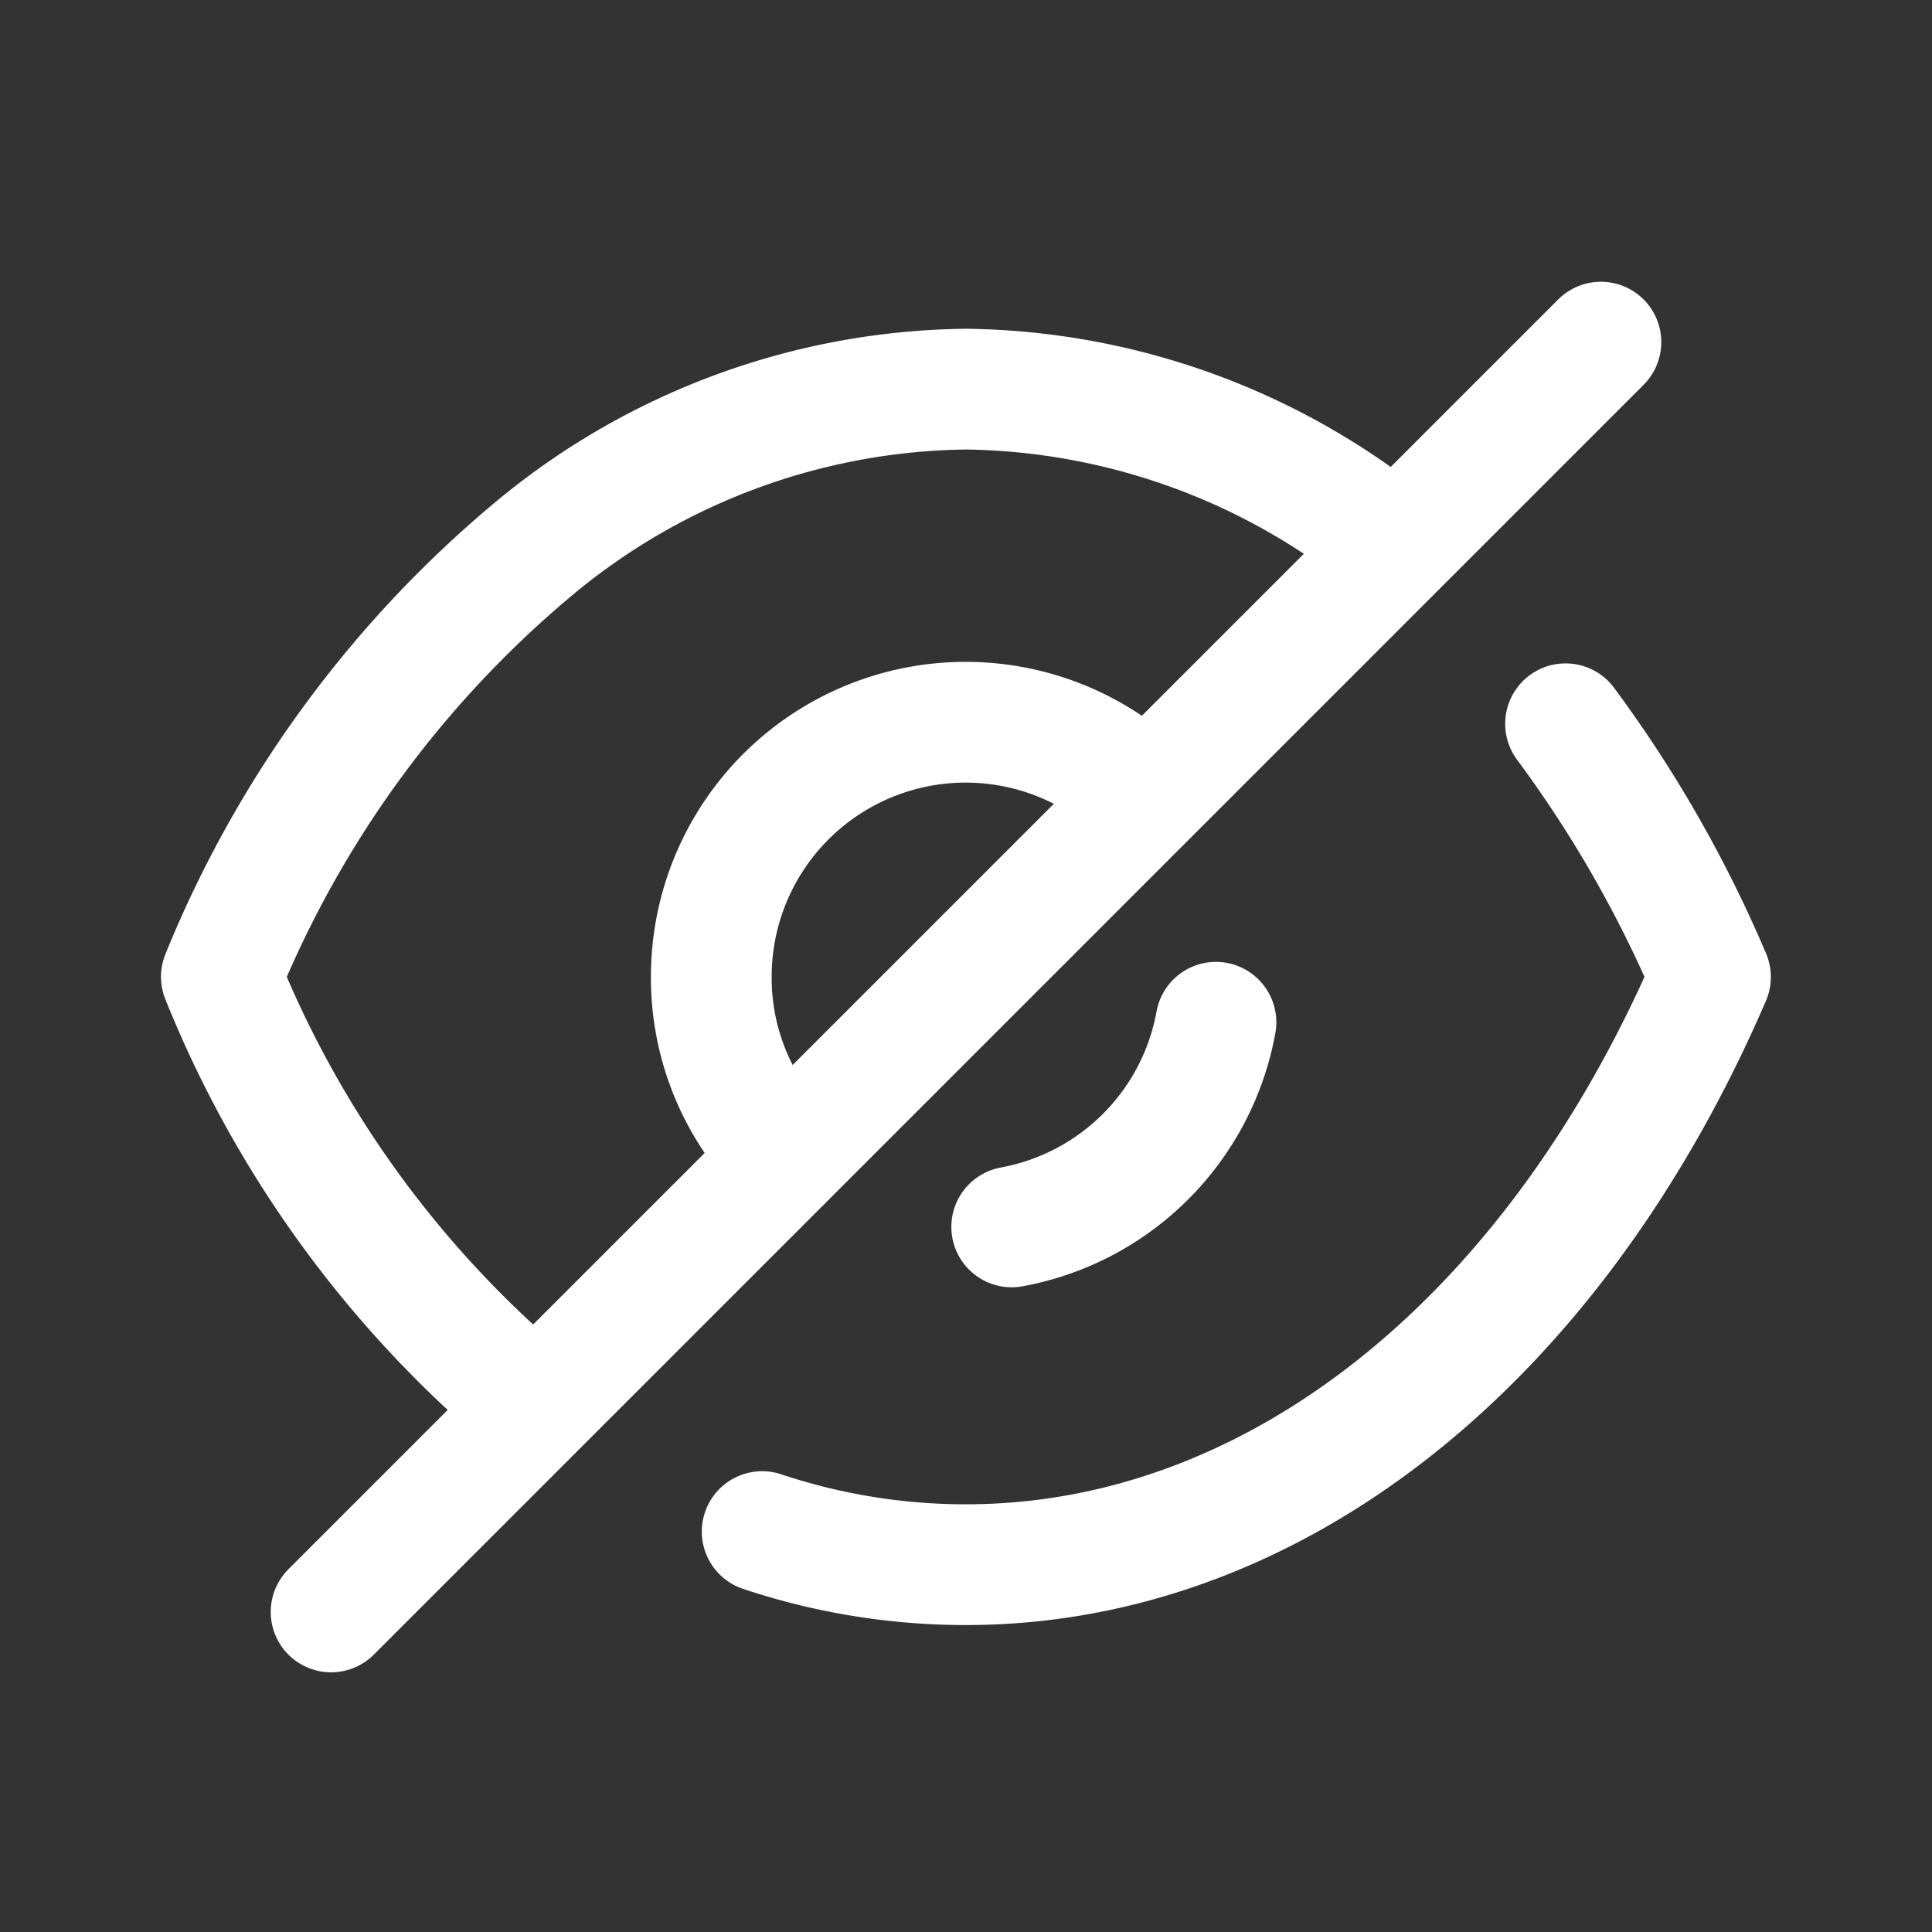 <svg xmlns="http://www.w3.org/2000/svg" width="24" height="24" viewBox="0 0 24 24"><rect x="0" y="0" width="24" height="24" fill="#333333" stroke="none"/><g transform="translate(2 3.5)"><path d="M.925,5.395A3.123,3.123,0,0,1,0,3.166,3.16,3.16,0,0,1,5.394.925" transform="translate(6.836 5.472)" fill="none" stroke="#fff" stroke-linecap="round" stroke-linejoin="round" stroke-miterlimit="10" stroke-width="1.5"/><path d="M2.537,0A3.158,3.158,0,0,1,0,2.542" transform="translate(10.568 9.199)" fill="none" stroke="#fff" stroke-linecap="round" stroke-linejoin="round" stroke-miterlimit="10" stroke-width="1.5"/><path d="M3.9,12.638A13.43,13.43,0,0,1,0,7.3,13.592,13.592,0,0,1,3.934,1.938,8.534,8.534,0,0,1,9.25,0a8.554,8.554,0,0,1,5.336,1.957" transform="translate(0.75 1.334)" fill="none" stroke="#fff" stroke-linecap="round" stroke-linejoin="round" stroke-miterlimit="10" stroke-width="1.5"/><path d="M9.98,0a15.359,15.359,0,0,1,1.8,3.146c-1.967,4.557-5.443,7.3-9.25,7.3A7.981,7.981,0,0,1,0,10.035" transform="translate(7.468 5.491)" fill="none" stroke="#fff" stroke-linecap="round" stroke-linejoin="round" stroke-miterlimit="10" stroke-width="1.5"/><path d="M15.774,0,0,15.774" transform="translate(2.113 0.75)" fill="none" stroke="#fff" stroke-linecap="round" stroke-linejoin="round" stroke-miterlimit="10" stroke-width="1.5"/></g></svg>